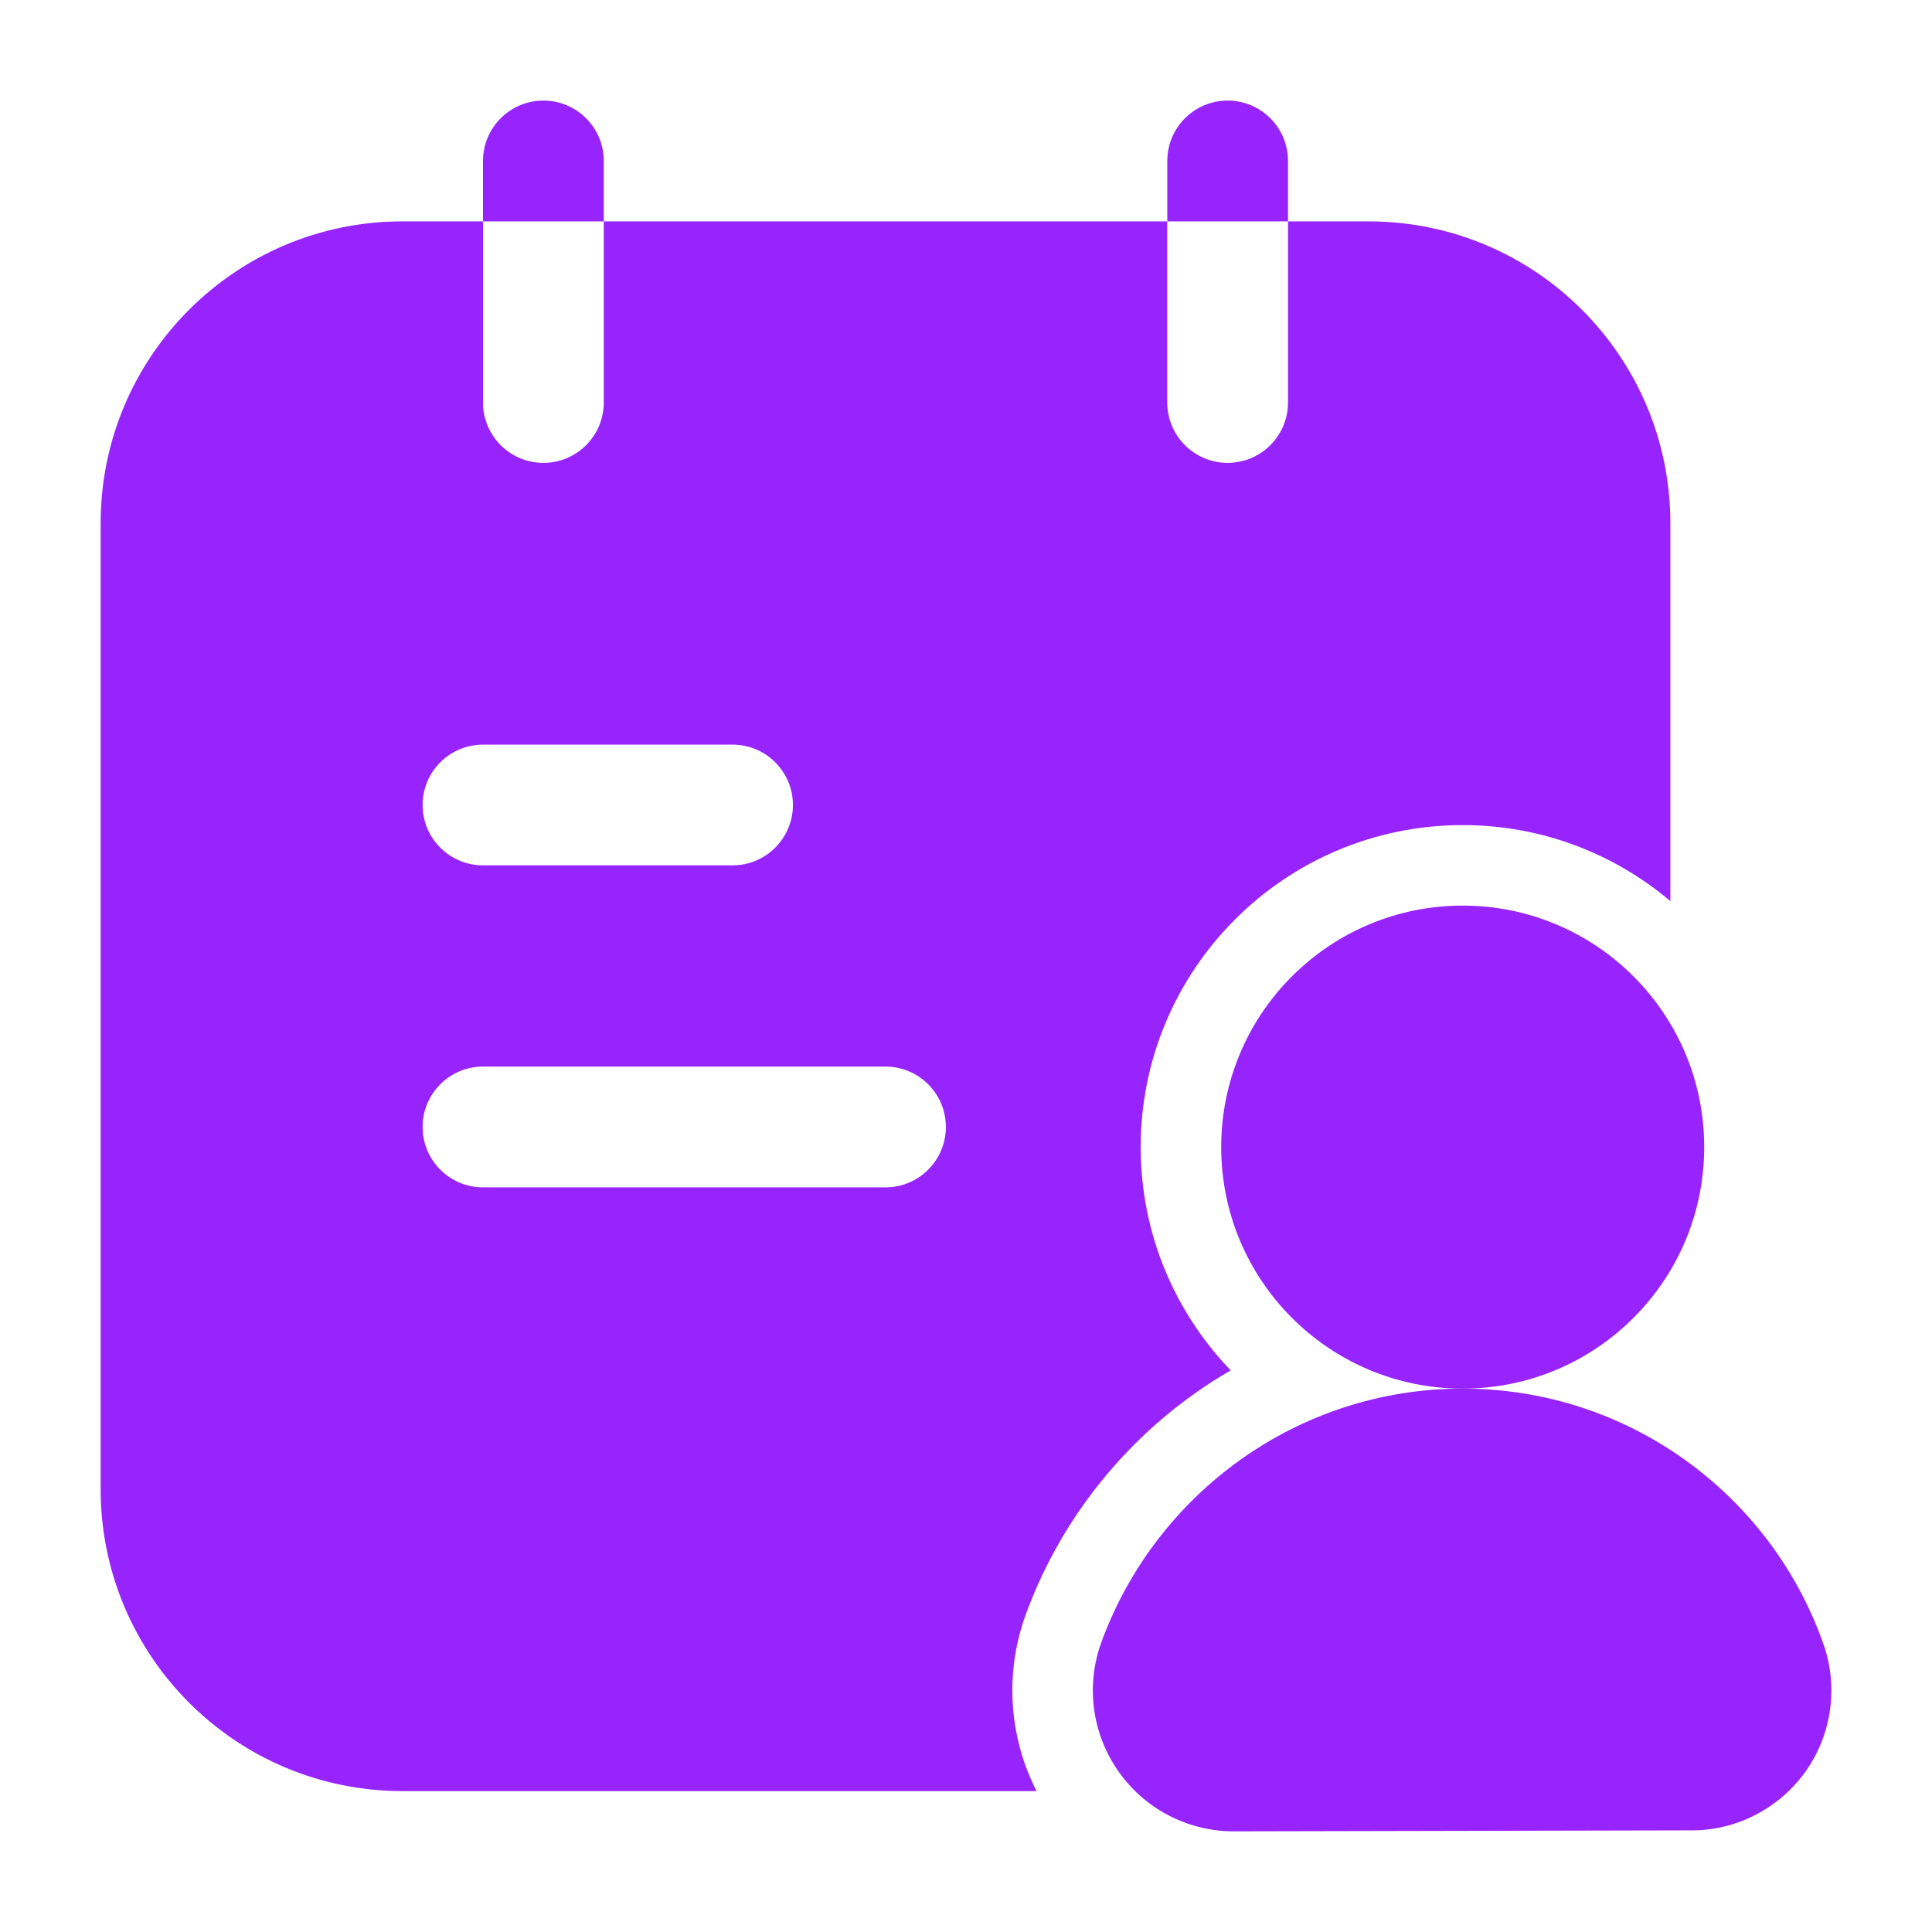 <svg width="31" height="31" viewBox="0 0 31 31" fill="none" xmlns="http://www.w3.org/2000/svg">
<path fill-rule="evenodd" clip-rule="evenodd" d="M7.75 3.552H6.458C3.783 3.552 1.615 5.72 1.615 8.396V23.895C1.615 26.57 3.783 28.739 6.458 28.739H16.632C16.185 27.863 16.118 26.834 16.462 25.898C17.068 24.244 18.242 22.861 19.747 21.988C18.853 21.059 18.303 19.796 18.303 18.406C18.303 15.554 20.618 13.239 23.47 13.239C24.739 13.239 25.902 13.698 26.802 14.459V8.396C26.802 5.72 24.634 3.552 21.959 3.552H20.667V6.458C20.667 6.993 20.233 7.427 19.698 7.427C19.163 7.427 18.729 6.993 18.729 6.458V3.552H9.688V6.458C9.688 6.993 9.254 7.427 8.719 7.427C8.184 7.427 7.75 6.993 7.75 6.458V3.552ZM7.75 19.052H14.209C14.743 19.052 15.177 18.618 15.177 18.083C15.177 17.548 14.743 17.114 14.209 17.114H7.75C7.215 17.114 6.781 17.548 6.781 18.083C6.781 18.618 7.215 19.052 7.75 19.052ZM7.75 13.885H11.754C12.289 13.885 12.723 13.451 12.723 12.916C12.723 12.382 12.289 11.948 11.754 11.948H7.75C7.215 11.948 6.781 12.382 6.781 12.916C6.781 13.451 7.215 13.885 7.75 13.885Z" fill="#9723FD"/>
<path d="M23.47 22.281C25.61 22.281 27.345 20.546 27.345 18.406C27.345 16.266 25.61 14.531 23.47 14.531C21.33 14.531 19.595 16.266 19.595 18.406C19.595 20.546 21.33 22.281 23.47 22.281Z" fill="#9723FD"/>
<path fill-rule="evenodd" clip-rule="evenodd" d="M19.797 29.385L27.151 29.369C27.875 29.369 28.563 29.009 28.983 28.408C29.402 27.806 29.5 27.037 29.247 26.349C28.404 23.984 26.134 22.281 23.47 22.281C20.809 22.281 18.541 23.979 17.675 26.343C17.419 27.037 17.519 27.812 17.943 28.418C18.365 29.025 19.059 29.385 19.797 29.385Z" fill="#9723FD"/>
<path fill-rule="evenodd" clip-rule="evenodd" d="M7.75 3.552H9.688V2.583C9.688 2.048 9.254 1.614 8.719 1.614C8.184 1.614 7.75 2.048 7.75 2.583V3.552Z" fill="#9723FD"/>
<path fill-rule="evenodd" clip-rule="evenodd" d="M18.73 3.552H20.667V2.583C20.667 2.048 20.233 1.614 19.698 1.614C19.163 1.614 18.73 2.048 18.73 2.583V3.552Z" fill="#9723FD"/>
</svg>
